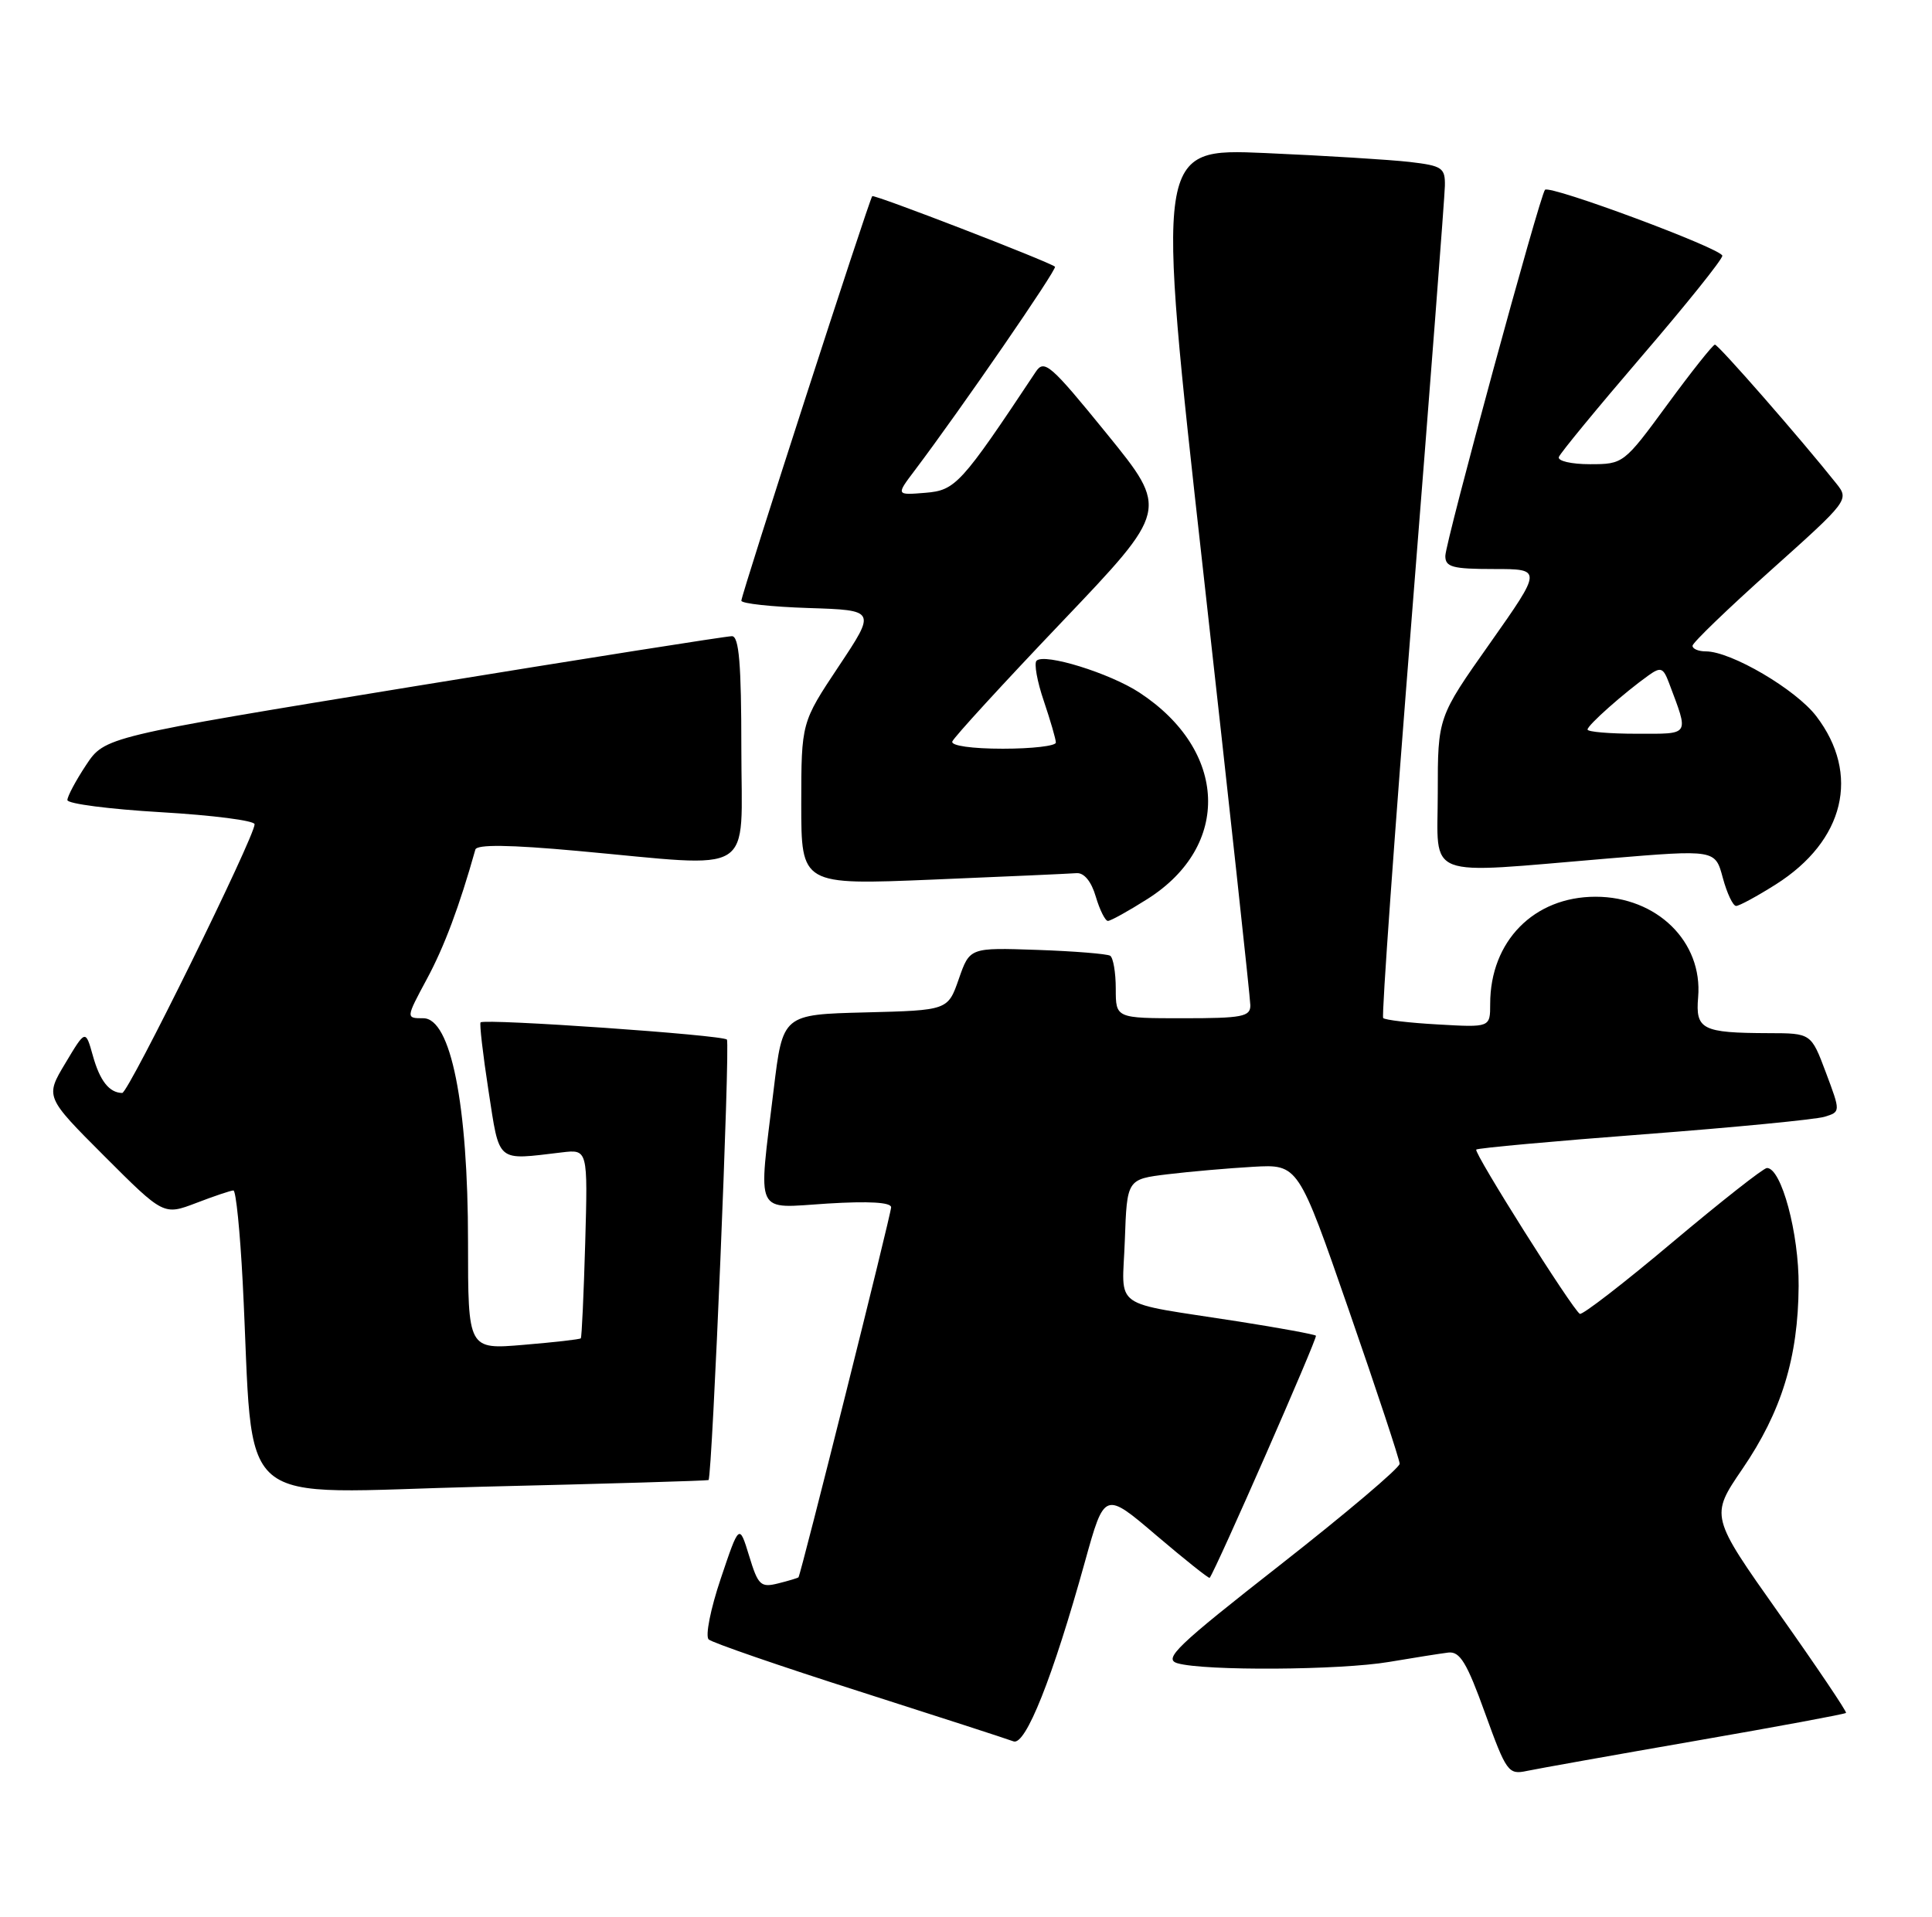 <?xml version="1.0" encoding="UTF-8" standalone="no"?>
<!DOCTYPE svg PUBLIC "-//W3C//DTD SVG 1.1//EN" "http://www.w3.org/Graphics/SVG/1.1/DTD/svg11.dtd" >
<svg xmlns="http://www.w3.org/2000/svg" xmlns:xlink="http://www.w3.org/1999/xlink" version="1.1" viewBox="0 0 258 256">
 <g >
 <path fill="currentColor"
d=" M 226.38 232.52 C 237.32 230.62 246.38 228.94 246.52 228.78 C 246.65 228.63 242.63 222.65 237.57 215.50 C 228.38 202.50 228.38 202.50 232.67 196.21 C 237.91 188.55 240.13 181.32 240.19 171.75 C 240.24 164.73 237.89 156.00 235.96 156.00 C 235.50 156.00 229.83 160.47 223.34 165.92 C 216.86 171.38 211.29 175.68 210.97 175.48 C 209.95 174.85 196.75 153.91 197.14 153.54 C 197.34 153.34 207.40 152.42 219.50 151.50 C 231.60 150.58 242.47 149.52 243.65 149.16 C 245.80 148.50 245.80 148.50 243.83 143.25 C 241.86 138.00 241.86 138.00 236.18 137.99 C 227.29 137.96 226.40 137.51 226.77 133.19 C 227.40 125.78 221.27 119.77 213.07 119.77 C 204.84 119.77 199.00 125.71 199.00 134.08 C 199.00 137.23 199.00 137.23 192.05 136.83 C 188.23 136.62 184.93 136.23 184.71 135.97 C 184.48 135.71 186.24 111.20 188.60 81.50 C 190.96 51.80 192.92 26.30 192.95 24.84 C 193.00 22.41 192.60 22.14 188.25 21.63 C 185.64 21.33 176.94 20.79 168.93 20.44 C 154.37 19.81 154.37 19.81 160.66 76.16 C 164.12 107.14 166.96 133.29 166.97 134.25 C 167.00 135.79 165.91 136.00 158.00 136.00 C 149.00 136.00 149.00 136.00 149.00 132.06 C 149.00 129.89 148.66 127.91 148.25 127.65 C 147.83 127.40 143.44 127.04 138.50 126.87 C 129.50 126.56 129.50 126.56 128.04 130.75 C 126.58 134.94 126.58 134.94 115.56 135.22 C 104.53 135.50 104.53 135.50 103.32 145.50 C 101.24 162.69 100.62 161.37 110.50 160.75 C 116.01 160.41 119.00 160.58 119.00 161.25 C 119.00 162.16 106.96 210.24 106.63 210.67 C 106.55 210.76 105.34 211.13 103.93 211.48 C 101.58 212.07 101.24 211.75 100.04 207.81 C 98.72 203.50 98.72 203.50 96.25 210.84 C 94.89 214.87 94.16 218.53 94.64 218.97 C 95.11 219.40 104.14 222.52 114.71 225.89 C 125.28 229.27 134.56 232.28 135.34 232.58 C 136.95 233.20 140.59 224.06 144.89 208.56 C 147.50 199.17 147.50 199.17 154.43 205.08 C 158.24 208.32 161.44 210.87 161.54 210.74 C 162.40 209.61 175.98 178.65 175.73 178.40 C 175.55 178.22 170.92 177.37 165.45 176.51 C 148.06 173.79 149.88 175.09 150.21 165.66 C 150.50 157.50 150.50 157.50 155.91 156.84 C 158.89 156.48 164.04 156.03 167.35 155.84 C 173.37 155.50 173.37 155.50 180.13 175.00 C 183.85 185.72 186.90 194.95 186.91 195.50 C 186.92 196.05 179.75 202.12 170.97 209.00 C 157.11 219.85 155.30 221.59 157.25 222.15 C 160.86 223.19 178.96 223.08 185.50 221.97 C 188.80 221.41 192.36 220.85 193.41 220.72 C 194.96 220.54 195.89 222.08 198.31 228.80 C 201.16 236.68 201.43 237.06 203.90 236.53 C 205.33 236.23 215.45 234.42 226.38 232.52 Z  M 94.62 197.68 C 95.12 197.04 97.52 139.37 97.07 138.85 C 96.53 138.23 64.86 136.03 64.18 136.55 C 64.01 136.69 64.48 140.78 65.23 145.65 C 66.75 155.45 66.18 154.96 75.00 153.92 C 78.50 153.50 78.50 153.50 78.15 166.00 C 77.95 172.88 77.69 178.61 77.56 178.75 C 77.44 178.89 74.00 179.28 69.92 179.62 C 62.50 180.25 62.50 180.25 62.50 165.88 C 62.50 147.49 60.20 136.00 56.53 136.00 C 54.19 136.00 54.19 136.00 57.01 130.75 C 59.34 126.42 61.34 121.07 63.48 113.47 C 63.68 112.77 68.03 112.82 77.13 113.65 C 101.31 115.85 99.00 117.29 99.00 100.00 C 99.00 88.68 98.69 84.99 97.75 84.97 C 97.06 84.96 77.93 87.98 55.24 91.68 C 13.99 98.42 13.99 98.42 11.49 102.19 C 10.12 104.26 9.00 106.36 9.00 106.86 C 9.00 107.35 14.62 108.08 21.50 108.48 C 28.38 108.88 34.00 109.60 34.00 110.09 C 34.00 111.78 17.15 146.00 16.32 145.98 C 14.59 145.95 13.34 144.37 12.40 141.00 C 11.42 137.50 11.42 137.50 8.73 142.00 C 6.03 146.50 6.03 146.50 13.94 154.42 C 21.85 162.33 21.85 162.33 26.21 160.67 C 28.60 159.75 30.84 159.00 31.17 159.00 C 31.51 159.00 32.06 164.51 32.41 171.25 C 34.02 202.48 30.41 199.39 64.36 198.57 C 80.92 198.18 94.54 197.77 94.62 197.68 Z  M 153.25 120.06 C 164.44 112.96 163.94 100.24 152.17 92.51 C 148.21 89.91 139.47 87.20 138.42 88.25 C 138.07 88.60 138.50 91.02 139.39 93.62 C 140.27 96.23 141.00 98.73 141.00 99.18 C 141.00 99.63 137.81 100.00 133.92 100.00 C 129.81 100.00 126.97 99.60 127.17 99.04 C 127.35 98.51 133.93 91.33 141.78 83.09 C 156.06 68.10 156.06 68.10 147.81 57.94 C 140.27 48.66 139.45 47.95 138.31 49.67 C 128.32 64.71 127.60 65.49 123.57 65.82 C 119.65 66.14 119.65 66.14 122.16 62.82 C 128.32 54.65 141.23 35.90 140.88 35.62 C 139.99 34.91 116.73 25.93 116.48 26.20 C 116.07 26.64 99.00 79.41 99.00 80.23 C 99.00 80.61 103.05 81.05 108.00 81.21 C 116.99 81.50 116.99 81.50 112.00 89.00 C 107.01 96.50 107.01 96.50 107.00 107.36 C 107.00 118.21 107.00 118.21 124.58 117.48 C 134.25 117.08 142.89 116.69 143.77 116.62 C 144.77 116.55 145.74 117.73 146.33 119.75 C 146.86 121.54 147.59 123.00 147.95 123.00 C 148.31 123.00 150.70 121.68 153.25 120.06 Z  M 237.15 118.12 C 246.33 112.30 248.47 103.41 242.55 95.66 C 239.82 92.08 231.17 87.00 227.80 87.00 C 226.81 87.00 226.01 86.66 226.02 86.25 C 226.03 85.84 230.75 81.29 236.51 76.14 C 246.84 66.89 246.95 66.75 245.24 64.60 C 240.51 58.65 229.45 46.00 229.01 46.03 C 228.73 46.05 225.87 49.65 222.66 54.03 C 216.86 61.94 216.78 62.00 212.32 62.00 C 209.85 62.00 207.98 61.57 208.17 61.04 C 208.35 60.52 213.34 54.46 219.25 47.57 C 225.16 40.69 230.00 34.66 230.00 34.16 C 230.00 33.23 206.99 24.67 206.32 25.35 C 205.65 26.02 193.02 72.42 193.01 74.25 C 193.00 75.74 193.97 76.00 199.48 76.00 C 205.95 76.00 205.95 76.00 198.98 85.90 C 192.00 95.79 192.00 95.79 192.00 105.90 C 192.00 117.60 189.78 116.75 214.77 114.66 C 229.05 113.47 229.05 113.47 230.06 117.23 C 230.62 119.31 231.42 121.00 231.84 121.00 C 232.26 121.00 234.65 119.70 237.15 118.12 Z  M 212.00 97.44 C 212.00 96.86 216.86 92.55 220.17 90.19 C 221.77 89.05 222.11 89.17 222.87 91.19 C 225.56 98.37 225.79 98.00 218.57 98.00 C 214.96 98.00 212.00 97.75 212.00 97.44 Z "/>
</g>
</svg>